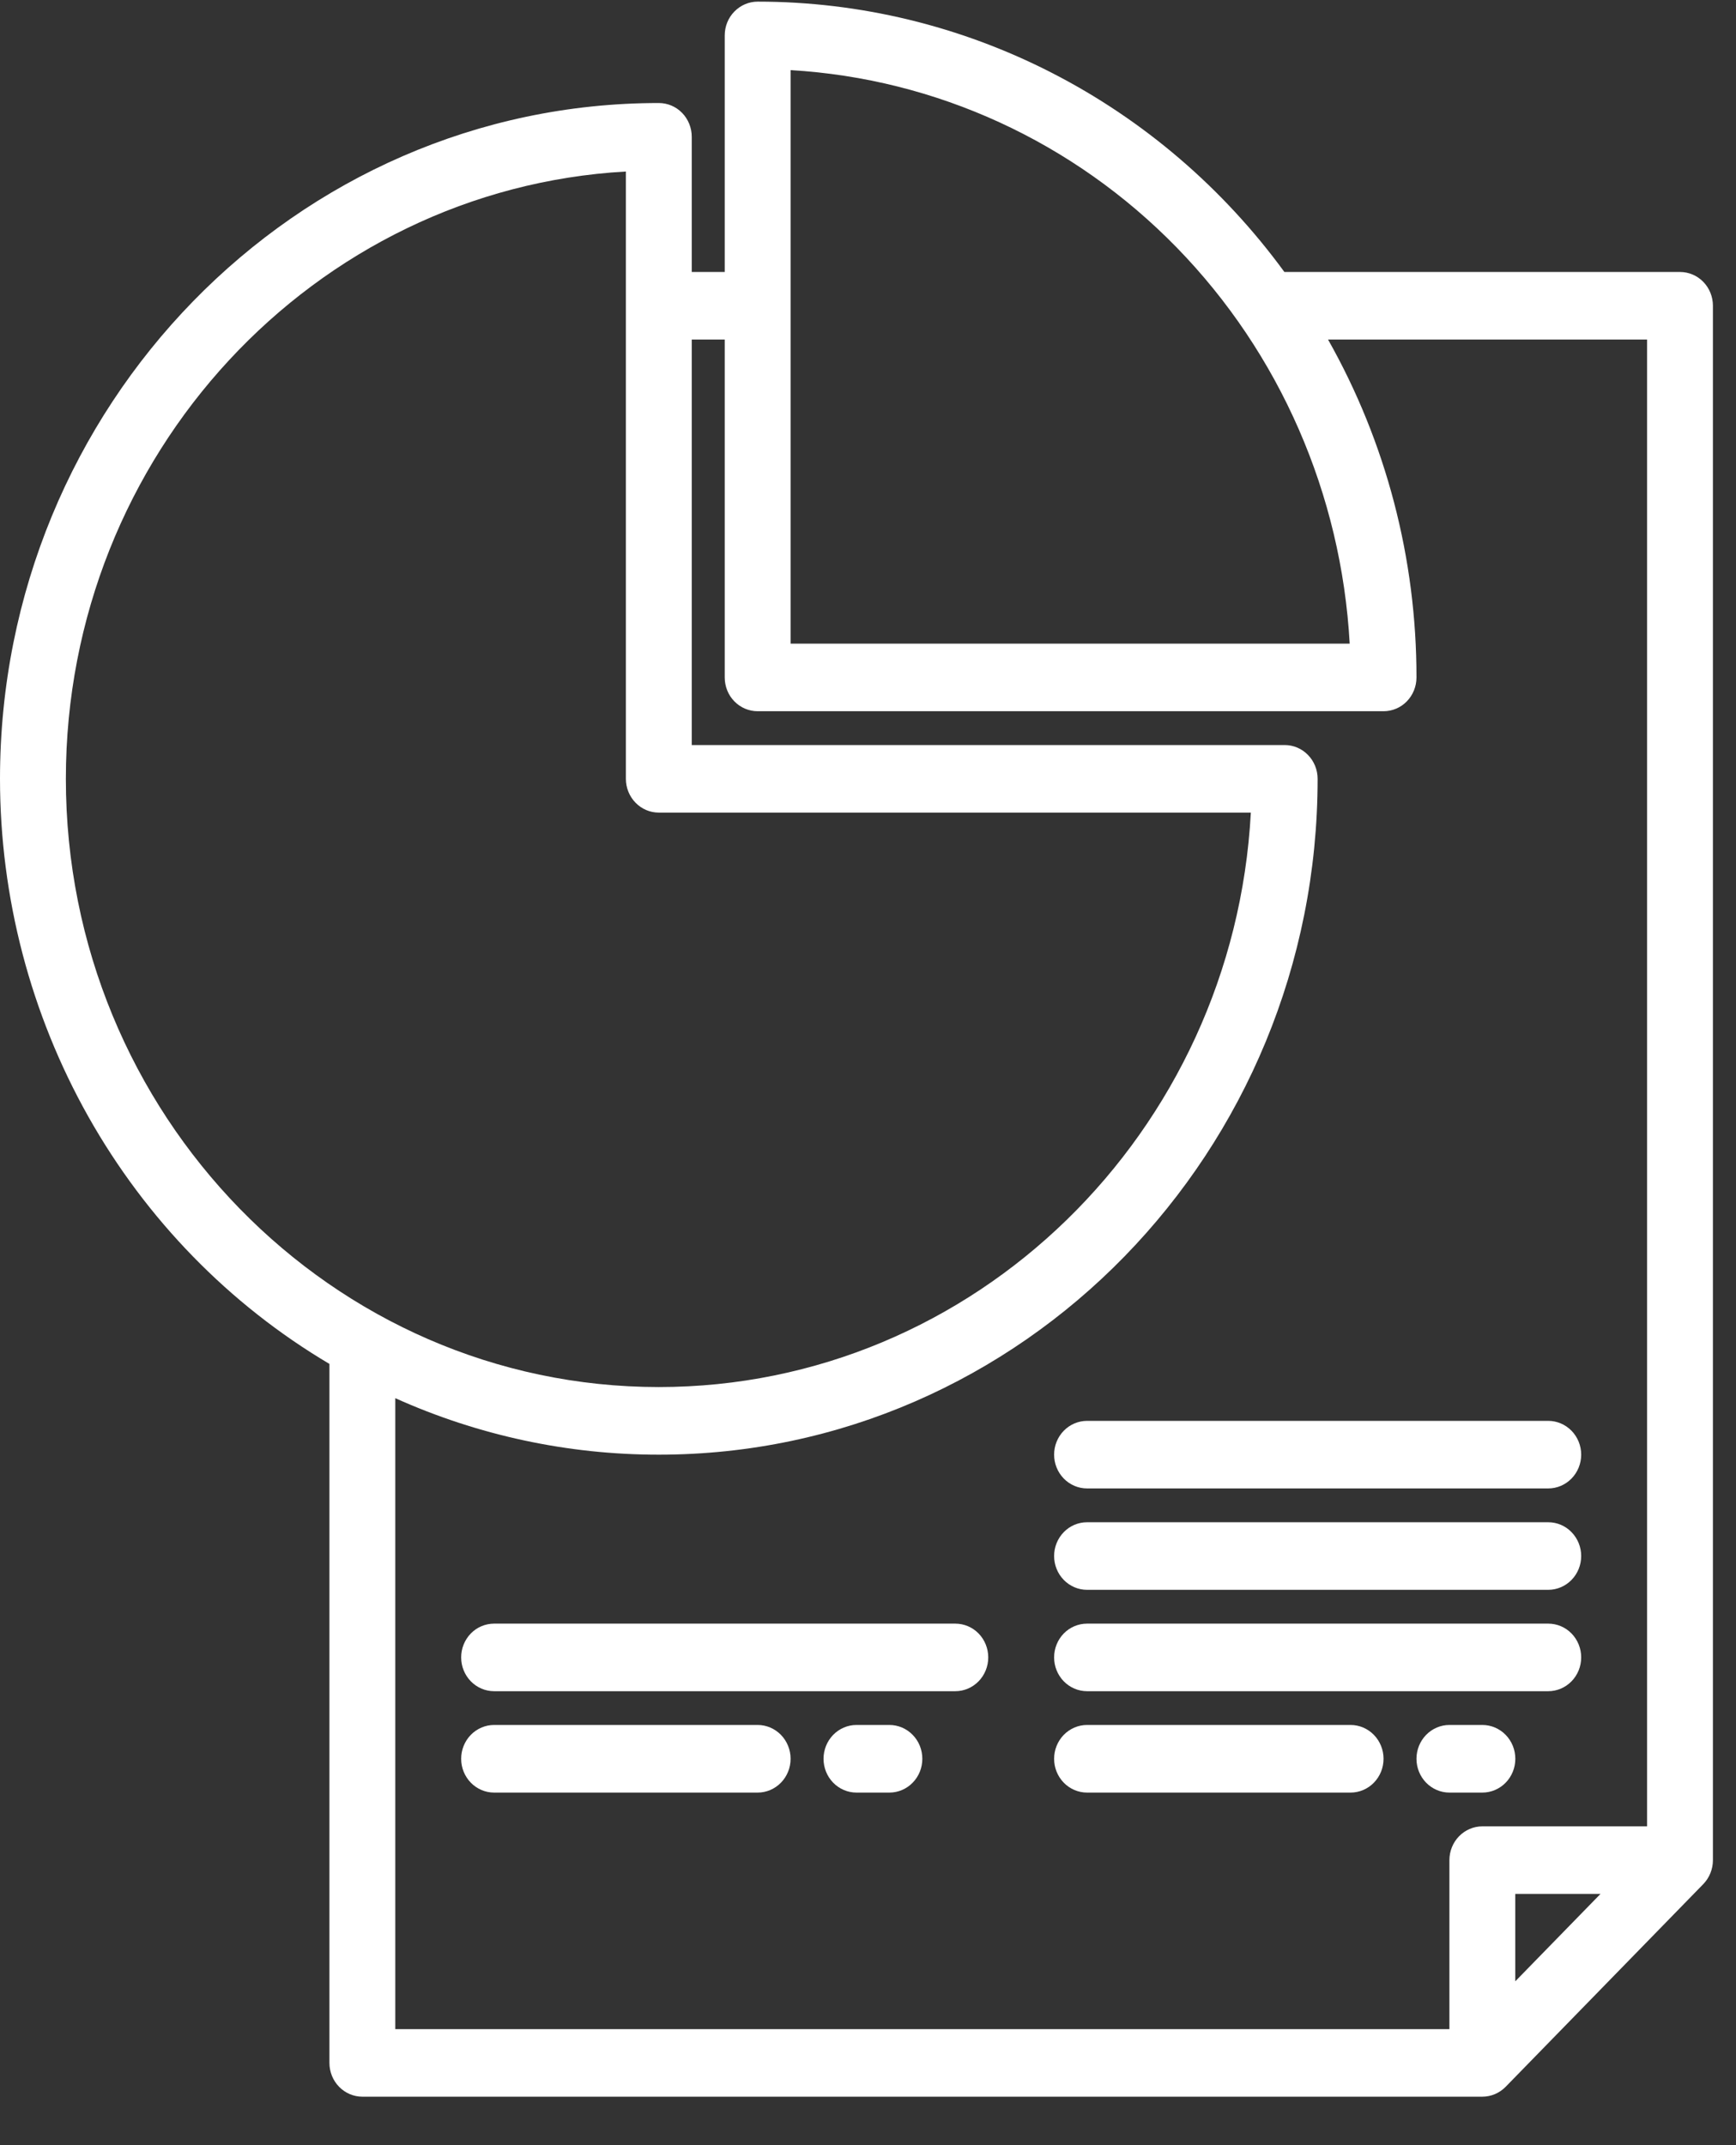 <svg width="34" height="42" viewBox="0 0 34 42" fill="none" xmlns="http://www.w3.org/2000/svg">
<rect x="0" y="0" width="34" height="42" fill="#333333" stroke="none"/>
<path d="M32.903 5.325H25.155C23.954 3.681 22.397 2.348 20.606 1.429C18.816 0.51 16.841 0.032 14.839 0.032C14.668 0.032 14.504 0.102 14.383 0.226C14.261 0.35 14.194 0.518 14.194 0.693V5.325H13.548V2.678C13.548 2.503 13.48 2.334 13.359 2.21C13.238 2.086 13.074 2.017 12.903 2.017C5.789 2.017 0 7.953 0 15.249C0.001 17.57 0.598 19.851 1.73 21.862C2.863 23.873 4.491 25.543 6.452 26.704V40.389C6.452 40.565 6.52 40.733 6.641 40.857C6.762 40.981 6.926 41.051 7.097 41.051H29.032C29.203 41.051 29.367 40.981 29.489 40.857L33.36 36.888C33.48 36.764 33.548 36.595 33.548 36.42V5.986C33.548 5.811 33.48 5.642 33.359 5.518C33.238 5.394 33.074 5.325 32.903 5.325ZM15.484 1.373C18.335 1.54 21.027 2.776 23.047 4.847C25.066 6.918 26.272 9.678 26.434 12.602H15.484V1.373ZM1.29 15.249C1.29 8.904 6.154 3.703 12.258 3.358V15.249C12.258 15.424 12.326 15.592 12.447 15.716C12.568 15.841 12.732 15.91 12.903 15.91H24.498C24.162 22.17 19.09 27.157 12.903 27.157C6.5 27.157 1.29 21.815 1.29 15.249ZM29.677 38.792V37.081H31.346L29.677 38.792ZM32.258 35.758H29.032C28.861 35.758 28.697 35.828 28.576 35.952C28.455 36.076 28.387 36.244 28.387 36.42V39.728H7.742V27.375C9.369 28.106 11.127 28.482 12.903 28.481C20.018 28.481 25.806 22.544 25.806 15.249C25.806 15.073 25.738 14.905 25.617 14.781C25.497 14.657 25.332 14.587 25.161 14.587H13.548V6.648H14.194V13.264C14.194 13.439 14.261 13.608 14.383 13.732C14.504 13.856 14.668 13.925 14.839 13.925H27.097C27.268 13.925 27.432 13.856 27.553 13.732C27.674 13.608 27.742 13.439 27.742 13.264C27.744 10.94 27.147 8.658 26.01 6.648H32.258V35.758Z" fill="white"/>
<path d="M18.71 31.789H9.677C9.506 31.789 9.342 31.858 9.221 31.982C9.1 32.106 9.032 32.275 9.032 32.45C9.032 32.626 9.1 32.794 9.221 32.918C9.342 33.042 9.506 33.112 9.677 33.112H18.71C18.881 33.112 19.045 33.042 19.166 32.918C19.287 32.794 19.355 32.626 19.355 32.45C19.355 32.275 19.287 32.106 19.166 31.982C19.045 31.858 18.881 31.789 18.71 31.789Z" fill="white"/>
<path d="M14.839 33.773H9.677C9.506 33.773 9.342 33.843 9.221 33.967C9.1 34.091 9.032 34.26 9.032 34.435C9.032 34.611 9.1 34.779 9.221 34.903C9.342 35.027 9.506 35.097 9.677 35.097H14.839C15.01 35.097 15.174 35.027 15.295 34.903C15.416 34.779 15.484 34.611 15.484 34.435C15.484 34.26 15.416 34.091 15.295 33.967C15.174 33.843 15.01 33.773 14.839 33.773Z" fill="white"/>
<path d="M17.419 33.773H16.774C16.603 33.773 16.439 33.843 16.318 33.967C16.197 34.091 16.129 34.26 16.129 34.435C16.129 34.611 16.197 34.779 16.318 34.903C16.439 35.027 16.603 35.097 16.774 35.097H17.419C17.59 35.097 17.755 35.027 17.875 34.903C17.997 34.779 18.064 34.611 18.064 34.435C18.064 34.26 17.997 34.091 17.875 33.967C17.755 33.843 17.59 33.773 17.419 33.773Z" fill="white"/>
<path d="M21.29 33.112H30.323C30.494 33.112 30.658 33.042 30.779 32.918C30.9 32.794 30.968 32.626 30.968 32.45C30.968 32.275 30.9 32.106 30.779 31.982C30.658 31.858 30.494 31.789 30.323 31.789H21.29C21.119 31.789 20.955 31.858 20.834 31.982C20.713 32.106 20.645 32.275 20.645 32.45C20.645 32.626 20.713 32.794 20.834 32.918C20.955 33.042 21.119 33.112 21.29 33.112Z" fill="white"/>
<path d="M21.29 31.127H30.323C30.494 31.127 30.658 31.057 30.779 30.933C30.9 30.809 30.968 30.641 30.968 30.465C30.968 30.29 30.9 30.122 30.779 29.998C30.658 29.873 30.494 29.804 30.323 29.804H21.29C21.119 29.804 20.955 29.873 20.834 29.998C20.713 30.122 20.645 30.29 20.645 30.465C20.645 30.641 20.713 30.809 20.834 30.933C20.955 31.057 21.119 31.127 21.29 31.127Z" fill="white"/>
<path d="M21.29 29.142H30.323C30.494 29.142 30.658 29.072 30.779 28.948C30.9 28.824 30.968 28.656 30.968 28.48C30.968 28.305 30.9 28.137 30.779 28.013C30.658 27.889 30.494 27.819 30.323 27.819H21.29C21.119 27.819 20.955 27.889 20.834 28.013C20.713 28.137 20.645 28.305 20.645 28.48C20.645 28.656 20.713 28.824 20.834 28.948C20.955 29.072 21.119 29.142 21.29 29.142Z" fill="white"/>
<path d="M26.451 33.773H21.29C21.119 33.773 20.955 33.843 20.834 33.967C20.713 34.091 20.645 34.26 20.645 34.435C20.645 34.611 20.713 34.779 20.834 34.903C20.955 35.027 21.119 35.097 21.29 35.097H26.451C26.623 35.097 26.787 35.027 26.908 34.903C27.029 34.779 27.097 34.611 27.097 34.435C27.097 34.26 27.029 34.091 26.908 33.967C26.787 33.843 26.623 33.773 26.451 33.773Z" fill="white"/>
<path d="M28.387 35.097H29.032C29.204 35.097 29.368 35.027 29.489 34.903C29.61 34.779 29.678 34.611 29.678 34.435C29.678 34.26 29.61 34.091 29.489 33.967C29.368 33.843 29.204 33.773 29.032 33.773H28.387C28.216 33.773 28.052 33.843 27.931 33.967C27.81 34.091 27.742 34.26 27.742 34.435C27.742 34.611 27.81 34.779 27.931 34.903C28.052 35.027 28.216 35.097 28.387 35.097Z" fill="white"/>
</svg>
